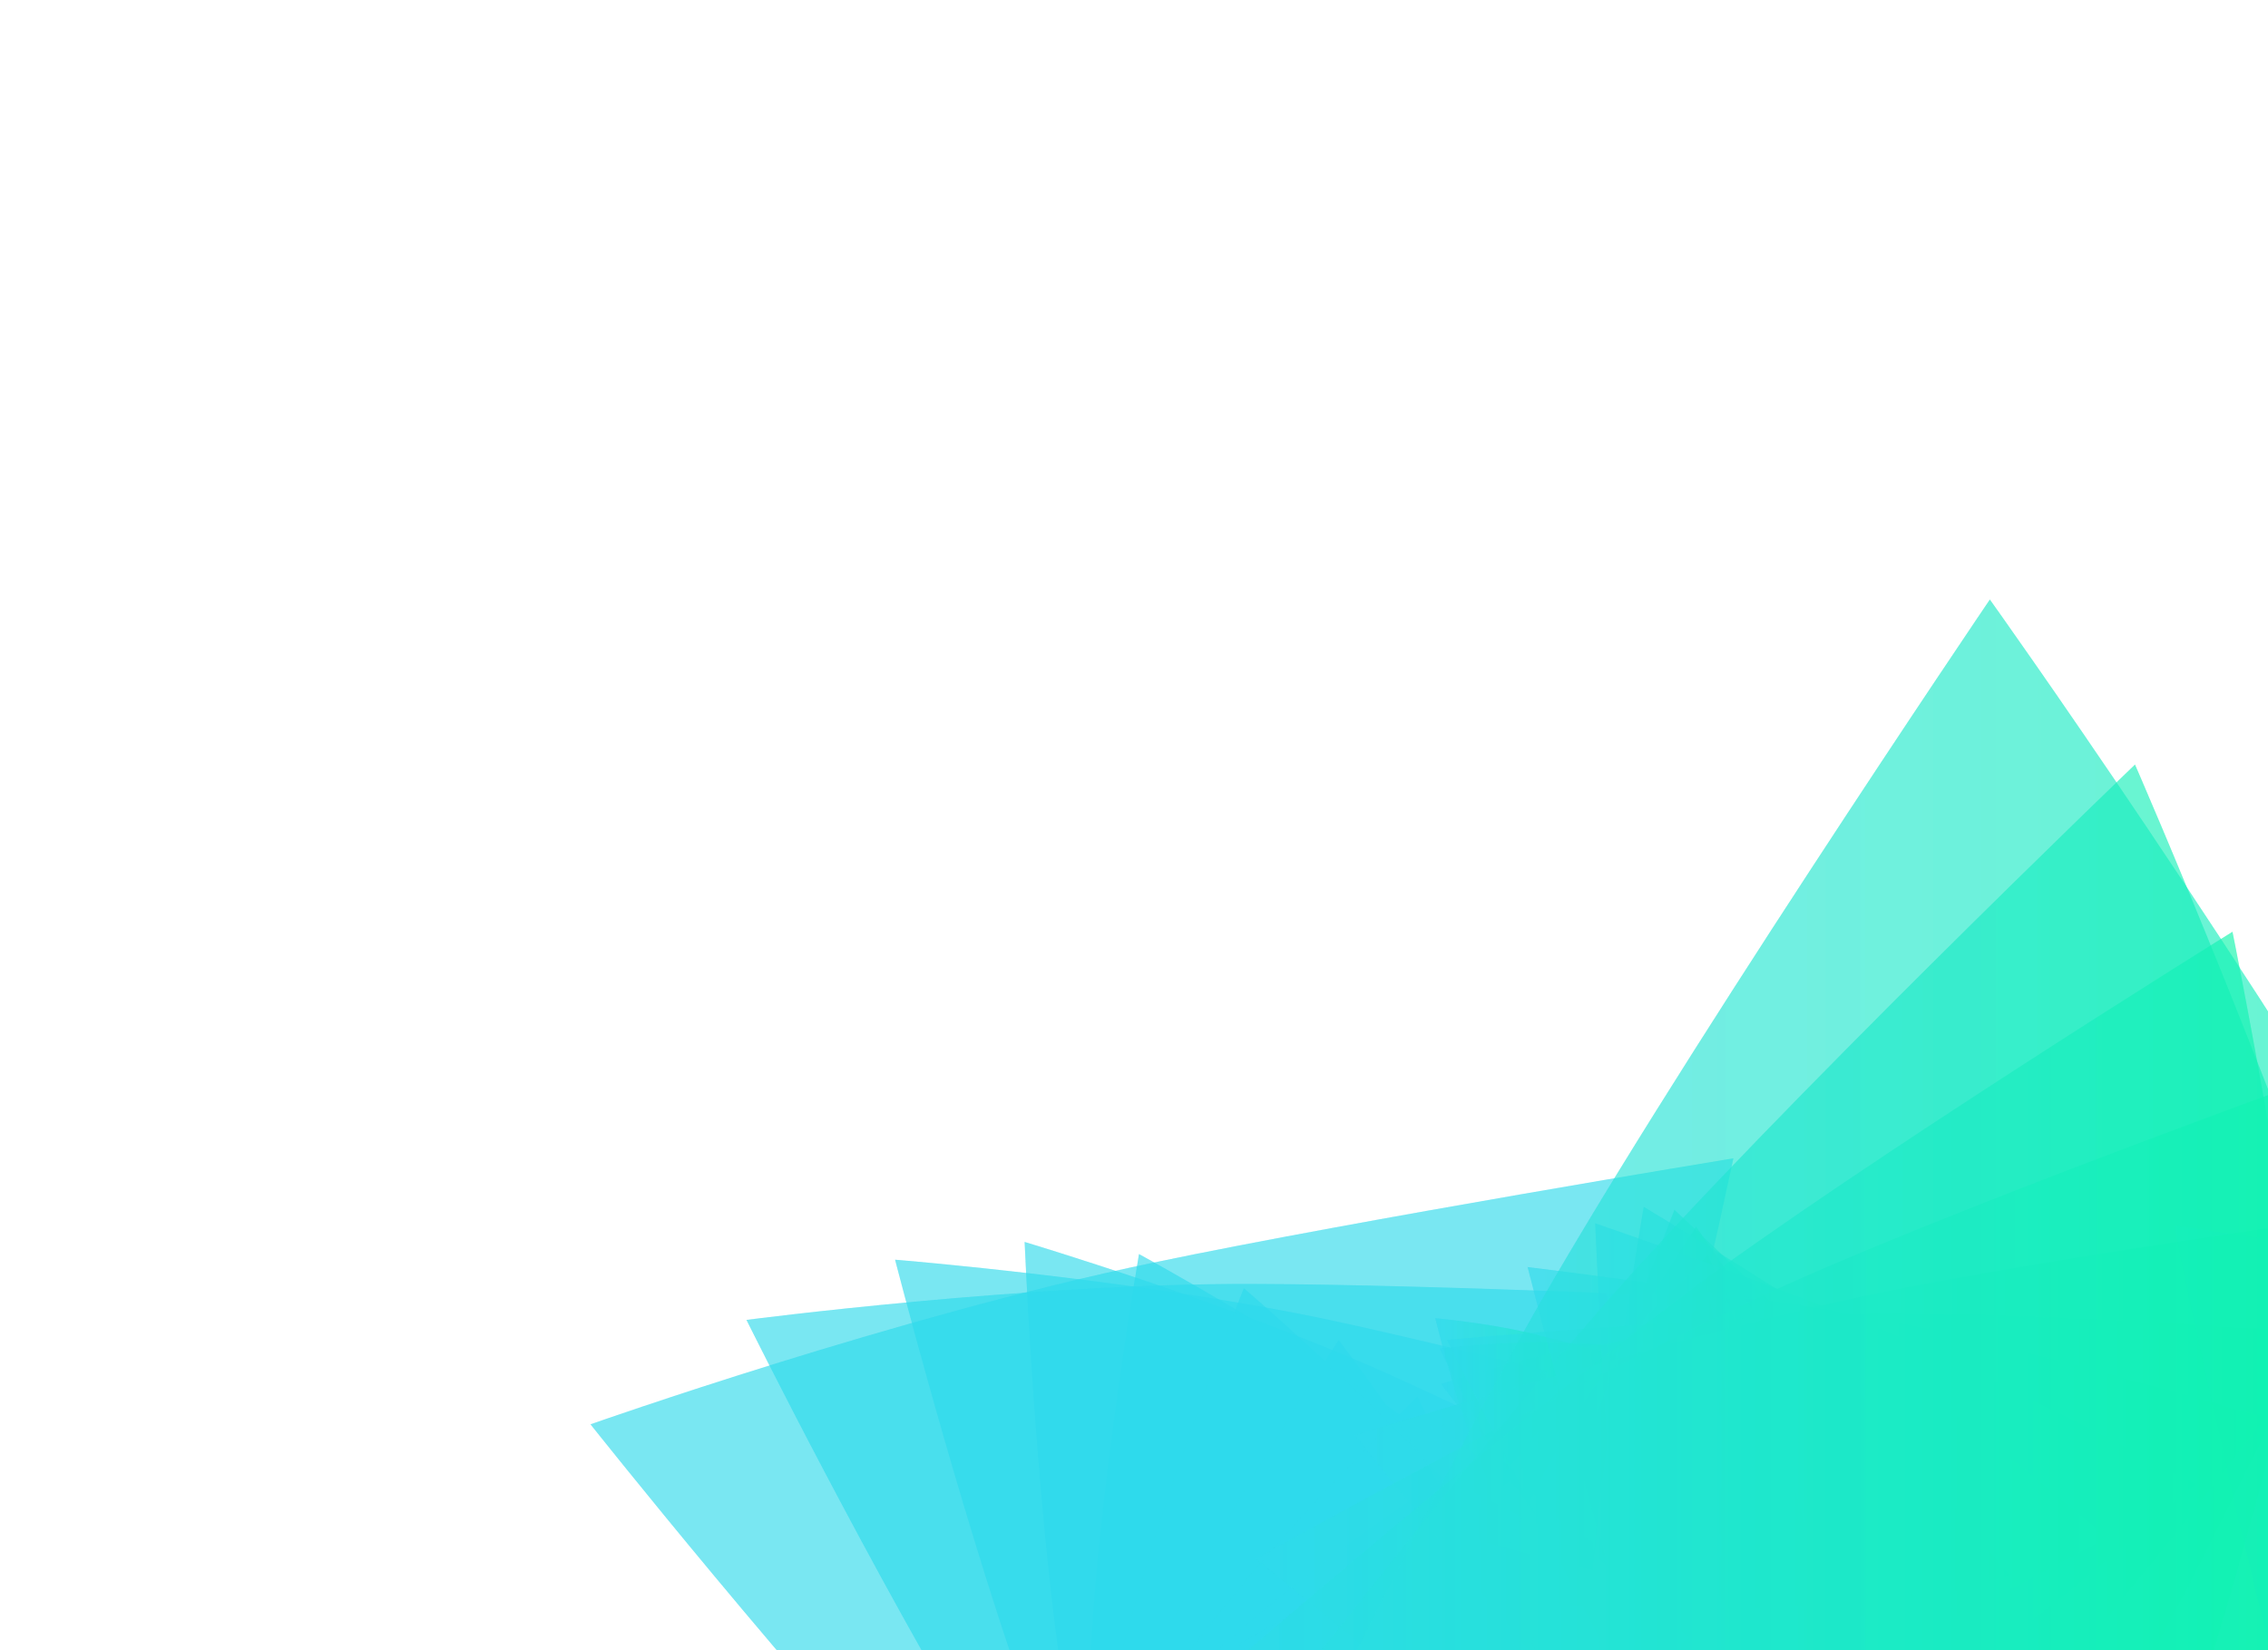 <?xml version="1.0" encoding="utf-8"?>
<!-- Generator: Adobe Illustrator 16.0.0, SVG Export Plug-In . SVG Version: 6.00 Build 0)  -->
<!DOCTYPE svg PUBLIC "-//W3C//DTD SVG 1.1//EN" "http://www.w3.org/Graphics/SVG/1.1/DTD/svg11.dtd">
<svg version="1.1" id="Capa_1" xmlns="http://www.w3.org/2000/svg" xmlns:xlink="http://www.w3.org/1999/xlink" x="0px" y="0px"
	 width="523.5px" height="381px" viewBox="0 0 523.5 381" enable-background="new 0 0 523.5 381" xml:space="preserve">
<g>
	<g>
		<path opacity="0.4" fill="#2FDAEB" d="M374.8,385.9c3.4,5.6,6.9,12.8,6.9,12.8s-8,1-14.4,1c-5.2,0-14.5-0.5-14.5-0.5
			s3.6-8.1,6.3-13.1c2.3-4.2,7.6-12.3,7.6-12.3S371.1,379.8,374.8,385.9z"/>
		<path opacity="0.4" fill="#2FDAEB" d="M369.1,381.5c5.1,5.5,10.9,12.7,10.9,12.7s-8.7,3.1-16,4.6c-5.9,1.2-16.5,3-16.5,3
			s2.1-10,4-16.2c1.6-5.3,5.6-15.6,5.6-15.6S363.5,375.6,369.1,381.5z"/>
		<path opacity="0.4" fill="#2FDAEB" d="M363.3,377.2c7.1,4.9,15.3,11.7,15.3,11.7s-9.1,5.6-16.8,9c-6.3,2.8-17.8,7.3-17.8,7.3
			s0-11.7,0.6-19.2c0.5-6.4,2.5-18.9,2.5-18.9S355.5,371.8,363.3,377.2z"/>
		<path opacity="0.4" fill="#2FDAEB" d="M357.1,372.9c9.1,3.8,20,9.5,20,9.5s-8.9,8.4-16.8,14.1C353.8,401.2,342,409,342,409
			s-2.8-13.2-3.9-21.8c-1-7.3-1.7-21.9-1.7-21.9S347.1,368.7,357.1,372.9z"/>
		<path opacity="0.4" fill="#2FDAEB" d="M350.1,368.9c11.2,2.1,24.7,5.9,24.7,5.9s-8,11.6-15.5,19.9c-6.1,6.8-17.6,18.4-17.6,18.4
			s-6.3-14.2-9.6-23.5c-2.8-8-7.1-24.2-7.1-24.2S337.8,366.6,350.1,368.9z"/>
		<path opacity="0.4" fill="#2FDAEB" d="M341.5,365.8c13.1-0.3,29.2,0.7,29.2,0.7s-6.2,15-12.7,26.1c-5.3,9.1-15.4,24.9-15.4,24.9
			s-10.5-14.5-16.5-24.2c-5.1-8.3-13.8-25.6-13.8-25.6S327.1,366.1,341.5,365.8z"/>
		<path opacity="0.4" fill="#2FDAEB" d="M331.7,363.6c14.6-3.4,33-6.2,33-6.2s-3.4,18.3-8.1,32.4c-3.8,11.5-11.4,31.7-11.4,31.7
			S330,407.7,321,398.2c-7.7-8.1-21.6-25.5-21.6-25.5S315.6,367.3,331.7,363.6z"/>
		<path opacity="0.4" fill="#2FDAEB" d="M320,361.5c15.6-7.4,35.7-14.8,35.7-14.8s0.5,21.4-1.3,38.4c-1.5,13.8-5.3,38.3-5.3,38.3
			s-20.4-11.8-32.9-20.3c-10.6-7.3-30.4-23.5-30.4-23.5S302.7,369.6,320,361.5z"/>
		<path opacity="0.4" fill="#2FDAEB" d="M306.4,360c15.8-12,36.6-25.2,36.6-25.2s5.7,24,7.7,43.5c1.6,15.9,3.3,44.4,3.3,44.4
			s-25.8-8.4-41.9-15c-13.7-5.6-39.8-19.1-39.8-19.1S289,373.3,306.4,360z"/>
		<path opacity="0.4" fill="#2FDAEB" d="M292.1,359.5c14.9-17.3,35.1-37.1,35.1-37.1s12.2,25.6,19.1,47.1
			c5.6,17.5,14.3,49.2,14.3,49.2s-31.1-3.3-50.7-6.9c-16.7-3.1-49.4-12-49.4-12S275.7,378.6,292.1,359.5z"/>
		<path opacity="0.4" fill="#2FDAEB" d="M278.3,359.6c12.7-23.1,30.7-50.2,30.7-50.2s19.8,25.9,32.7,48.4
			c10.5,18.4,27.8,51.9,27.8,51.9s-35.7,3.7-58.6,4.4c-19.5,0.5-58.4-1.7-58.4-1.7S264.3,384.9,278.3,359.6z"/>
		<path opacity="0.4" fill="#2FDAEB" d="M264.6,361.2c8.7-29,22.5-63.8,22.5-63.8s28.5,24.4,48.3,46.6
			c16.2,18.1,43.7,51.7,43.7,51.7s-39.3,12.7-64.9,18.9c-21.8,5.3-66.1,12.1-66.1,12.1S255,393,264.6,361.2z"/>
		<path opacity="0.4" fill="#2FDAEB" d="M252.8,366.6c2.9-34.7,10.1-77.1,10.1-77.1s37.9,20.6,65.5,40.9
			c22.6,16.5,61.5,47.7,61.5,47.7s-41.2,23.7-68.5,36.8c-23.3,11.2-71.5,29.4-71.5,29.4S249.6,404.7,252.8,366.6z"/>
		<path opacity="0.4" fill="#2FDAEB" d="M243.6,375.8c-5-39.7-7.1-89.1-7.1-89.1S284,300.9,320,317c29.4,13.2,80.6,39,80.6,39
			s-40.6,36.5-68.3,57.8c-23.5,18.1-73.4,50.1-73.4,50.1S249.1,419.5,243.6,375.8z"/>
		<path opacity="0.4" fill="#2FDAEB" d="M235.9,389.4c-15.1-43.4-29.3-98.6-29.3-98.6s56.8,4.6,101.1,14.1
			c36.2,7.8,100,24.6,100,24.6s-37,50.8-63,81.3c-22.1,26-70.6,73.9-70.6,73.9S252.5,437.2,235.9,389.4z"/>
		<path opacity="0.4" fill="#2FDAEB" d="M228.8,408.6c-27.4-45.3-56.5-103.9-56.5-103.9s65-8.5,117.1-8.3
			c42.6,0.1,118.3,3.7,118.3,3.7s-29.4,66-51.4,106.5c-18.7,34.6-61.7,100-61.7,100S258.9,458.4,228.8,408.6z"/>
		<path opacity="0.4" fill="#2FDAEB" d="M224.7,432.1c-41.7-44.4-88.4-103.3-88.4-103.3s71.1-25.1,129.8-37.3
			c47.9-10,134-24.1,134-24.1s-17.3,81.2-32.3,132.1c-12.8,43.3-45.5,127.3-45.5,127.3S270.5,480.8,224.7,432.1z"/>
	</g>
	<g>
		<linearGradient id="SVGID_1_" gradientUnits="userSpaceOnUse" x1="662.194" y1="442.88" x2="688.199" y2="442.88">
			<stop  offset="6.750610e-03" style="stop-color:#2FDAEB"/>
			<stop  offset="1" style="stop-color:#07FAA0"/>
		</linearGradient>
		<path opacity="0.4" fill="url(#SVGID_1_)" d="M687.8,442.8c0.5,6.5,0.3,14.5,0.3,14.5s-7.6-2.7-13.3-5.7
			c-4.6-2.4-12.7-7.1-12.7-7.1s6.9-5.6,11.6-8.8c4-2.7,12.4-7.5,12.4-7.5S687.3,435.7,687.8,442.8z"/>
		<linearGradient id="SVGID_2_" gradientUnits="userSpaceOnUse" x1="656.405" y1="436.565" x2="688.689" y2="436.565">
			<stop  offset="6.750610e-03" style="stop-color:#2FDAEB"/>
			<stop  offset="1" style="stop-color:#07FAA0"/>
		</linearGradient>
		<path opacity="0.4" fill="url(#SVGID_2_)" d="M684.8,436.4c2.1,7.2,3.9,16.3,3.9,16.3s-9.2-1.3-16.3-3.2c-5.8-1.6-16-4.9-16-4.9
			s6.5-7.9,11-12.6c3.8-4,12.1-11.4,12.1-11.4S682.6,428.4,684.8,436.4z"/>
		<linearGradient id="SVGID_3_" gradientUnits="userSpaceOnUse" x1="651.608" y1="430.448" x2="689.86" y2="430.448">
			<stop  offset="6.750610e-03" style="stop-color:#2FDAEB"/>
			<stop  offset="1" style="stop-color:#07FAA0"/>
		</linearGradient>
		<path opacity="0.4" fill="url(#SVGID_3_)" d="M681.6,429.8c4,7.6,8.2,17.4,8.2,17.4s-10.6,0.8-19.1,0.3
			c-6.9-0.4-19.2-1.7-19.2-1.7s5.4-10.4,9.3-16.8c3.3-5.4,10.9-15.7,10.9-15.7S677.2,421.5,681.6,429.8z"/>
		<linearGradient id="SVGID_4_" gradientUnits="userSpaceOnUse" x1="648.154" y1="427.625" x2="691.523" y2="427.625">
			<stop  offset="6.750610e-03" style="stop-color:#2FDAEB"/>
			<stop  offset="1" style="stop-color:#07FAA0"/>
		</linearGradient>
		<path opacity="0.4" fill="url(#SVGID_4_)" d="M678.1,423.2c6.4,7.6,13.4,17.6,13.4,17.6s-11.8,3.4-21.4,4.9
			c-7.9,1.2-22,2.7-22,2.7s3.6-13,6.4-21.1c2.5-6.9,8.5-20.2,8.5-20.2S671.1,414.9,678.1,423.2z"/>
		<linearGradient id="SVGID_5_" gradientUnits="userSpaceOnUse" x1="645.933" y1="426.772" x2="692.904" y2="426.772">
			<stop  offset="6.750610e-03" style="stop-color:#2FDAEB"/>
			<stop  offset="1" style="stop-color:#07FAA0"/>
		</linearGradient>
		<path opacity="0.4" fill="url(#SVGID_5_)" d="M673.6,416.4c9,7,19.3,16.6,19.3,16.6s-12.4,6.7-22.9,10.6
			c-8.6,3.2-24.1,8.3-24.1,8.3s0.9-15.5,2.2-25.3c1.1-8.4,4.8-24.8,4.8-24.8S663.8,408.7,673.6,416.4z"/>
		<linearGradient id="SVGID_6_" gradientUnits="userSpaceOnUse" x1="640.562" y1="427.184" x2="693.061" y2="427.184">
			<stop  offset="6.750610e-03" style="stop-color:#2FDAEB"/>
			<stop  offset="1" style="stop-color:#07FAA0"/>
		</linearGradient>
		<path opacity="0.4" fill="url(#SVGID_6_)" d="M667.4,409.7c11.8,5.7,25.6,14,25.6,14s-12.4,10.5-23.2,17.4
			c-8.9,5.7-25.1,15.1-25.1,15.1s-2.7-17.6-3.6-29c-0.7-9.7-0.6-29-0.6-29S654.5,403.4,667.4,409.7z"/>
		<linearGradient id="SVGID_7_" gradientUnits="userSpaceOnUse" x1="626.774" y1="428.759" x2="691.93" y2="428.759">
			<stop  offset="6.750610e-03" style="stop-color:#2FDAEB"/>
			<stop  offset="1" style="stop-color:#07FAA0"/>
		</linearGradient>
		<path opacity="0.4" fill="url(#SVGID_7_)" d="M659.7,403.2c14.6,3.6,32.2,9.6,32.2,9.6s-11.4,14.7-22,25.1
			c-8.6,8.5-24.6,22.9-24.6,22.9s-7.3-19.2-11-31.8c-3.2-10.7-7.6-32.5-7.6-32.5S643.7,399.2,659.7,403.2z"/>
		<linearGradient id="SVGID_8_" gradientUnits="userSpaceOnUse" x1="611.624" y1="430.076" x2="688.803" y2="430.076">
			<stop  offset="6.750610e-03" style="stop-color:#2FDAEB"/>
			<stop  offset="1" style="stop-color:#07FAA0"/>
		</linearGradient>
		<path opacity="0.4" fill="url(#SVGID_8_)" d="M650.3,396c17.3,0.6,38.5,3.1,38.5,3.1s-9.3,19.3-18.7,33.5
			c-7.7,11.6-22.2,31.7-22.2,31.7s-12.8-19.9-19.9-33.1c-6.1-11.3-16.3-34.8-16.3-34.8S631.3,395.3,650.3,396z"/>
		<linearGradient id="SVGID_9_" gradientUnits="userSpaceOnUse" x1="595.503" y1="424.435" x2="682.964" y2="424.435">
			<stop  offset="6.750610e-03" style="stop-color:#2FDAEB"/>
			<stop  offset="1" style="stop-color:#07FAA0"/>
		</linearGradient>
		<path opacity="0.4" fill="url(#SVGID_9_)" d="M638.9,388.5c19.6-3.5,44.1-5.7,44.1-5.7s-5.9,23.9-13,42.2c-6,15.2-6,15.2-17.4,41
			c0,0-19.1-19.3-30.4-32.5c-9.6-11.2-26.7-35.2-26.7-35.2S617.3,392.3,638.9,388.5z"/>
		<linearGradient id="SVGID_10_" gradientUnits="userSpaceOnUse" x1="579.964" y1="415.024" x2="674.657" y2="415.024">
			<stop  offset="6.750610e-03" style="stop-color:#2FDAEB"/>
			<stop  offset="1" style="stop-color:#07FAA0"/>
		</linearGradient>
		<path opacity="0.4" fill="url(#SVGID_10_)" d="M626.4,381.6c21.2-8.6,48.2-16.9,48.2-16.9s-0.9,28.3-4.6,50.6
			c-3,18.2-9.8,50.2-9.8,50.2s-26.1-17.1-41.9-29.3c-13.5-10.4-38.4-33.3-38.4-33.3S603.1,391,626.4,381.6z"/>
		<linearGradient id="SVGID_11_" gradientUnits="userSpaceOnUse" x1="566.913" y1="403.078" x2="672.244" y2="403.078">
			<stop  offset="6.750610e-03" style="stop-color:#2FDAEB"/>
			<stop  offset="1" style="stop-color:#07FAA0"/>
		</linearGradient>
		<path opacity="0.4" fill="url(#SVGID_11_)" d="M614.1,375.3c21.8-14.7,50.2-30.6,50.2-30.6s5.8,32.1,6.9,58c1,21.2,1,58.9,1,58.9
			s-33.5-13-54.2-22.9c-17.6-8.4-51.2-28.2-51.2-28.2S590.1,391.4,614.1,375.3z"/>
		<linearGradient id="SVGID_12_" gradientUnits="userSpaceOnUse" x1="556.484" y1="388.782" x2="687.198" y2="388.782">
			<stop  offset="6.750610e-03" style="stop-color:#2FDAEB"/>
			<stop  offset="1" style="stop-color:#07FAA0"/>
		</linearGradient>
		<path opacity="0.4" fill="url(#SVGID_12_)" d="M601.2,370.4c21-21.8,49.2-46.4,49.2-46.4s14.2,34.7,21.7,63.5
			c6.1,23.6,15.2,66,15.2,66s-40.8-6.6-66.4-12.9c-21.8-5.3-64.3-19.5-64.3-19.5S578,394.4,601.2,370.4z"/>
		<linearGradient id="SVGID_13_" gradientUnits="userSpaceOnUse" x1="550.077" y1="375.144" x2="704.852" y2="375.144">
			<stop  offset="6.750610e-03" style="stop-color:#2FDAEB"/>
			<stop  offset="1" style="stop-color:#07FAA0"/>
		</linearGradient>
		<path opacity="0.4" fill="url(#SVGID_13_)" d="M588.2,369.9c18.4-29.5,44.2-64,44.2-64s24.2,35.7,39.6,66.3
			c12.5,25,32.9,70.6,32.9,70.6s-47.4,2.3-77.8,1.4c-25.8-0.7-77-6.6-77-6.6S567.9,402.3,588.2,369.9z"/>
		<linearGradient id="SVGID_14_" gradientUnits="userSpaceOnUse" x1="549.138" y1="375.29" x2="724.47" y2="375.29">
			<stop  offset="6.750610e-03" style="stop-color:#2FDAEB"/>
			<stop  offset="1" style="stop-color:#07FAA0"/>
		</linearGradient>
		<path opacity="0.4" fill="url(#SVGID_14_)" d="M575.8,373.9c13.7-37.6,34.4-82.5,34.4-82.5s35.8,34.3,60.4,65.1
			c20.1,25.2,53.9,71.5,53.9,71.5s-52.8,13.9-87.1,20.2c-29.2,5.4-88.2,11-88.2,11S560.8,415.2,575.8,373.9z"/>
		<linearGradient id="SVGID_15_" gradientUnits="userSpaceOnUse" x1="553.148" y1="383.035" x2="742.907" y2="383.035">
			<stop  offset="6.750610e-03" style="stop-color:#2FDAEB"/>
			<stop  offset="1" style="stop-color:#07FAA0"/>
		</linearGradient>
		<path opacity="0.4" fill="url(#SVGID_15_)" d="M562.8,382.4c6.4-45.6,19-101,19-101s48.5,30,83.5,58.8
			c28.6,23.5,77.7,67.6,77.7,67.6s-56.1,28.3-93.2,43.5c-31.6,13-96.6,33.5-96.6,33.5S555.7,432.5,562.8,382.4z"/>
		<linearGradient id="SVGID_16_" gradientUnits="userSpaceOnUse" x1="544.729" y1="395.884" x2="756.321" y2="395.884">
			<stop  offset="6.750610e-03" style="stop-color:#2FDAEB"/>
			<stop  offset="1" style="stop-color:#07FAA0"/>
		</linearGradient>
		<path opacity="0.4" fill="url(#SVGID_16_)" d="M547.6,396.3c-3.7-52.8-2.8-118.2-2.8-118.2s61.7,22.2,108,46.2
			c37.8,19.6,103.5,57.4,103.5,57.4s-56.3,45.2-94.4,71.3c-32.4,22.2-100.6,60.8-100.6,60.8S551.7,454.3,547.6,396.3z"/>
		<linearGradient id="SVGID_17_" gradientUnits="userSpaceOnUse" x1="501.898" y1="413.515" x2="764.578" y2="413.515">
			<stop  offset="6.750610e-03" style="stop-color:#2FDAEB"/>
			<stop  offset="1" style="stop-color:#07FAA0"/>
		</linearGradient>
		<path opacity="0.4" fill="url(#SVGID_17_)" d="M533.3,415.2c-16.8-58.5-31.4-132.3-31.4-132.3s74.7,10.2,132.5,26.1
			c47.2,13,130.2,39.9,130.2,39.9s-52.6,64.3-89.2,102.7c-31.2,32.7-98.7,92.4-98.7,92.4S551.7,479.6,533.3,415.2z"/>
	</g>
	<g>
		<linearGradient id="SVGID_18_" gradientUnits="userSpaceOnUse" x1="331.244" y1="324.643" x2="373.288" y2="324.643">
			<stop  offset="6.750610e-03" style="stop-color:#2FDAEB"/>
			<stop  offset="1" style="stop-color:#07FAA0"/>
		</linearGradient>
		<path opacity="0.4" fill="url(#SVGID_18_)" d="M337.1,325c-3-9.2-5.8-20.7-5.8-20.7s11.9,1.1,21.2,3.3c7.6,1.8,20.9,5.5,20.9,5.5
			s-7.9,10.5-13.4,16.9c-4.7,5.4-15,15.3-15,15.3S340.4,335,337.1,325z"/>
		<linearGradient id="SVGID_19_" gradientUnits="userSpaceOnUse" x1="332.276" y1="331.88" x2="381.652" y2="331.88">
			<stop  offset="6.750610e-03" style="stop-color:#2FDAEB"/>
			<stop  offset="1" style="stop-color:#07FAA0"/>
		</linearGradient>
		<path opacity="0.4" fill="url(#SVGID_19_)" d="M343.8,333.2c-5.6-9.6-11.5-21.9-11.5-21.9s13.7-1.6,24.6-1.4
			c8.9,0.2,24.8,1.1,24.8,1.1s-6.4,13.7-11.1,22.2c-4,7.2-13.2,20.8-13.2,20.8S350,343.7,343.8,333.2z"/>
		<linearGradient id="SVGID_20_" gradientUnits="userSpaceOnUse" x1="332.596" y1="334.457" x2="388.079" y2="334.457">
			<stop  offset="6.750610e-03" style="stop-color:#2FDAEB"/>
			<stop  offset="1" style="stop-color:#07FAA0"/>
		</linearGradient>
		<path opacity="0.4" fill="url(#SVGID_20_)" d="M350.8,341.4c-8.6-9.4-18.2-21.9-18.2-21.9s15-5,27.3-7.4c10.1-2,28.2-4.6,28.2-4.6
			s-3.9,17-7.2,27.6c-2.8,9-9.9,26.5-9.9,26.5S360.3,351.8,350.8,341.4z"/>
		<linearGradient id="SVGID_21_" gradientUnits="userSpaceOnUse" x1="332.578" y1="334.94" x2="392.1" y2="334.94">
			<stop  offset="6.750610e-03" style="stop-color:#2FDAEB"/>
			<stop  offset="1" style="stop-color:#07FAA0"/>
		</linearGradient>
		<path opacity="0.4" fill="url(#SVGID_21_)" d="M358.3,349.6c-11.9-8.5-25.7-20.3-25.7-20.3s15.6-9.2,28.9-14.9
			c10.9-4.6,30.6-12,30.6-12s-0.3,20-1.5,32.8c-1,10.8-4.8,32.2-4.8,32.2S371.4,359,358.3,349.6z"/>
		<linearGradient id="SVGID_22_" gradientUnits="userSpaceOnUse" x1="333.46" y1="333.868" x2="402.477" y2="333.868">
			<stop  offset="6.750610e-03" style="stop-color:#2FDAEB"/>
			<stop  offset="1" style="stop-color:#07FAA0"/>
		</linearGradient>
		<path opacity="0.4" fill="url(#SVGID_22_)" d="M367.3,357.7c-15.5-6.8-33.8-16.7-33.8-16.7s15.4-14.1,29-23.7
			c11.1-7.8,31.5-20.8,31.5-20.8s4.4,22.6,6.2,37.2c1.5,12.4,2.3,37.4,2.3,37.4S384.3,365.1,367.3,357.7z"/>
		<linearGradient id="SVGID_23_" gradientUnits="userSpaceOnUse" x1="336.634" y1="330.786" x2="421.481" y2="330.786">
			<stop  offset="6.750610e-03" style="stop-color:#2FDAEB"/>
			<stop  offset="1" style="stop-color:#07FAA0"/>
		</linearGradient>
		<path opacity="0.4" fill="url(#SVGID_23_)" d="M378.7,365c-19-3.9-42-10.7-42-10.7s13.9-19.6,27-33.6
			c10.7-11.4,30.5-30.9,30.5-30.9s10.4,24.4,15.9,40.4c4.6,13.6,11.5,41.5,11.5,41.5S399.6,369.3,378.7,365z"/>
		<linearGradient id="SVGID_24_" gradientUnits="userSpaceOnUse" x1="342.278" y1="327.409" x2="441.892" y2="327.409">
			<stop  offset="6.750610e-03" style="stop-color:#2FDAEB"/>
			<stop  offset="1" style="stop-color:#07FAA0"/>
		</linearGradient>
		<path opacity="0.4" fill="url(#SVGID_24_)" d="M392.1,371.5c-22.3,0.2-49.8-2-49.8-2s11-25.4,22.3-44.2
			c9.3-15.4,26.9-42.1,26.9-42.1s17.5,24.9,27.5,41.6c8.5,14.2,22.9,44,22.9,44S416.6,371.4,392.1,371.5z"/>
		<linearGradient id="SVGID_25_" gradientUnits="userSpaceOnUse" x1="351.824" y1="333.696" x2="463.715" y2="333.696">
			<stop  offset="6.750610e-03" style="stop-color:#2FDAEB"/>
			<stop  offset="1" style="stop-color:#07FAA0"/>
		</linearGradient>
		<path opacity="0.4" fill="url(#SVGID_25_)" d="M408.3,378.4c-25.1,5.5-56.5,9.7-56.5,9.7s6.3-31.2,14.5-55.1
			c6.7-19.5,20.2-53.7,20.2-53.7s25.7,23.8,40.9,40.3c12.9,14,36.3,44,36.3,44S435.9,372.3,408.3,378.4z"/>
		<linearGradient id="SVGID_26_" gradientUnits="userSpaceOnUse" x1="366.204" y1="343.987" x2="486.202" y2="343.987">
			<stop  offset="6.750610e-03" style="stop-color:#2FDAEB"/>
			<stop  offset="1" style="stop-color:#07FAA0"/>
		</linearGradient>
		<path opacity="0.4" fill="url(#SVGID_26_)" d="M427.5,384.9c-26.9,12.2-61.2,24.4-61.2,24.4s-0.4-36.6,3.2-65.4
			c2.9-23.6,9.9-65.3,9.9-65.3s34.6,20.7,55.6,35.5c17.9,12.6,51.3,40.8,51.3,40.8S457,371.5,427.5,384.9z"/>
		<linearGradient id="SVGID_27_" gradientUnits="userSpaceOnUse" x1="368.336" y1="357.411" x2="506.841" y2="357.411">
			<stop  offset="6.750610e-03" style="stop-color:#2FDAEB"/>
			<stop  offset="1" style="stop-color:#07FAA0"/>
		</linearGradient>
		<path opacity="0.4" fill="url(#SVGID_27_)" d="M447.9,390.4c-27.3,20.1-63.1,42.1-63.1,42.1s-9.2-41-12.1-74.3
			c-2.4-27.2-4.5-75.8-4.5-75.8s43.8,15,71,26.6c23.2,9.9,67.5,33.6,67.5,33.6S478,368.2,447.9,390.4z"/>
		<linearGradient id="SVGID_28_" gradientUnits="userSpaceOnUse" x1="352.632" y1="374.864" x2="522.839" y2="374.864">
			<stop  offset="6.750610e-03" style="stop-color:#2FDAEB"/>
			<stop  offset="1" style="stop-color:#07FAA0"/>
		</linearGradient>
		<path opacity="0.4" fill="url(#SVGID_28_)" d="M468,394.9c-25.9,29.2-60.9,62.5-60.9,62.5s-20.1-44-31.4-80.7
			c-9.2-30-23.1-84.2-23.1-84.2s52.9,6.4,86.3,13c28.4,5.6,83.9,21.7,83.9,21.7S496.5,362.8,468,394.9z"/>
		<linearGradient id="SVGID_29_" gradientUnits="userSpaceOnUse" x1="334.075" y1="392.563" x2="533.825" y2="392.563">
			<stop  offset="6.750610e-03" style="stop-color:#2FDAEB"/>
			<stop  offset="1" style="stop-color:#07FAA0"/>
		</linearGradient>
		<path opacity="0.4" fill="url(#SVGID_29_)" d="M488.3,397c-22.2,39-53.5,84.8-53.5,84.8s-33.1-44.7-54.6-83.3
			c-17.5-31.6-46.2-89.2-46.2-89.2s61-5.5,100.1-6c33.3-0.5,99.6,4.3,99.6,4.3S512.7,354.1,488.3,397z"/>
		<linearGradient id="SVGID_30_" gradientUnits="userSpaceOnUse" x1="312.68" y1="391.46" x2="536.971" y2="391.46">
			<stop  offset="6.750610e-03" style="stop-color:#2FDAEB"/>
			<stop  offset="1" style="stop-color:#07FAA0"/>
		</linearGradient>
		<path opacity="0.4" fill="url(#SVGID_30_)" d="M507.2,393.1c-15.6,49.2-39.9,108.2-39.9,108.2s-48-42.3-81.3-80.7
			c-27.2-31.4-73.3-89.3-73.3-89.3s67.3-20.7,111.2-30.7c37.4-8.5,113.1-19,113.1-19S524.4,339,507.2,393.1z"/>
		<linearGradient id="SVGID_31_" gradientUnits="userSpaceOnUse" x1="289.935" y1="382.136" x2="530.358" y2="382.136">
			<stop  offset="6.750610e-03" style="stop-color:#2FDAEB"/>
			<stop  offset="1" style="stop-color:#07FAA0"/>
		</linearGradient>
		<path opacity="0.4" fill="url(#SVGID_31_)" d="M523.5,382.7c-5.8,59.1-19.1,131.3-19.1,131.3c-63.5-35.8-63.5-35.7-110.7-71.3
			c-38.1-28.8-103.8-82.9-103.8-82.9s70.8-39.4,117.8-61.1c40-18.5,122.7-48.4,122.7-48.4S529.9,317.8,523.5,382.7z"/>
		<linearGradient id="SVGID_32_" gradientUnits="userSpaceOnUse" x1="270.924" y1="366.497" x2="549.079" y2="366.497">
			<stop  offset="6.750610e-03" style="stop-color:#2FDAEB"/>
			<stop  offset="1" style="stop-color:#07FAA0"/>
		</linearGradient>
		<path opacity="0.4" fill="url(#SVGID_32_)" d="M539.1,365.7c7.6,67.8,10,152.2,10,152.2s-80.7-25.3-141.6-53.7
			c-49.8-23.2-136.5-68.5-136.5-68.5s70.2-61.3,117.9-96.9c40.6-30.4,126.4-83.7,126.4-83.7S530.8,291.1,539.1,365.7z"/>
		<linearGradient id="SVGID_33_" gradientUnits="userSpaceOnUse" x1="261.245" y1="342.728" x2="603.347" y2="342.728">
			<stop  offset="6.750610e-03" style="stop-color:#2FDAEB"/>
			<stop  offset="1" style="stop-color:#07FAA0"/>
		</linearGradient>
		<path opacity="0.4" fill="url(#SVGID_33_)" d="M555.8,340.2c24.8,74.5,47.6,168.8,47.6,168.8s-96.8-9.2-172.2-26.6
			c-61.6-14.2-170-44.4-170-44.4s64.3-85.7,109.4-137.2C409,257,492.8,176.5,492.8,176.5S528.5,258.2,555.8,340.2z"/>
		<linearGradient id="SVGID_34_" gradientUnits="userSpaceOnUse" x1="261.449" y1="318.031" x2="663.227" y2="318.031">
			<stop  offset="6.750610e-03" style="stop-color:#2FDAEB"/>
			<stop  offset="1" style="stop-color:#07FAA0"/>
		</linearGradient>
		<path opacity="0.4" fill="url(#SVGID_34_)" d="M569.3,307.6c45.7,77.9,93.9,178.5,93.9,178.5s-111.1,12.8-200,11.3
			c-72.6-1.3-201.8-9.3-201.8-9.3s51.8-111.8,90.2-180.5c32.7-58.5,107.7-169.2,107.7-169.2S519.1,222,569.3,307.6z"/>
	</g>
</g>
<g>
	<g>
		<path opacity="0.4" fill="#2FDAEB" d="M374.8,385.9c3.4,5.6,6.9,12.8,6.9,12.8s-8,1-14.4,1c-5.2,0-14.5-0.5-14.5-0.5
			s3.6-8.1,6.3-13.1c2.3-4.2,7.6-12.3,7.6-12.3S371.1,379.8,374.8,385.9z"/>
		<path opacity="0.4" fill="#2FDAEB" d="M369.1,381.5c5.1,5.5,10.9,12.7,10.9,12.7s-8.7,3.1-16,4.6c-5.9,1.2-16.5,3-16.5,3
			s2.1-10,4-16.2c1.6-5.3,5.6-15.6,5.6-15.6S363.5,375.6,369.1,381.5z"/>
		<path opacity="0.4" fill="#2FDAEB" d="M363.3,377.2c7.1,4.9,15.3,11.7,15.3,11.7s-9.1,5.6-16.8,9c-6.3,2.8-17.8,7.3-17.8,7.3
			s0-11.7,0.6-19.2c0.5-6.4,2.5-18.9,2.5-18.9S355.5,371.8,363.3,377.2z"/>
		<path opacity="0.4" fill="#2FDAEB" d="M357.1,372.9c9.1,3.8,20,9.5,20,9.5s-8.9,8.4-16.8,14.1C353.8,401.2,342,409,342,409
			s-2.8-13.2-3.9-21.8c-1-7.3-1.7-21.9-1.7-21.9S347.1,368.7,357.1,372.9z"/>
		<path opacity="0.4" fill="#2FDAEB" d="M350.1,368.9c11.2,2.1,24.7,5.9,24.7,5.9s-8,11.6-15.5,19.9c-6.1,6.8-17.6,18.4-17.6,18.4
			s-6.3-14.2-9.6-23.5c-2.8-8-7.1-24.2-7.1-24.2S337.8,366.6,350.1,368.9z"/>
		<path opacity="0.4" fill="#2FDAEB" d="M341.5,365.8c13.1-0.3,29.2,0.7,29.2,0.7s-6.2,15-12.7,26.1c-5.3,9.1-15.4,24.9-15.4,24.9
			s-10.5-14.5-16.5-24.2c-5.1-8.3-13.8-25.6-13.8-25.6S327.1,366.1,341.5,365.8z"/>
		<path opacity="0.4" fill="#2FDAEB" d="M331.7,363.6c14.6-3.4,33-6.2,33-6.2s-3.4,18.3-8.1,32.4c-3.8,11.5-11.4,31.7-11.4,31.7
			S330,407.7,321,398.2c-7.7-8.1-21.6-25.5-21.6-25.5S315.6,367.3,331.7,363.6z"/>
		<path opacity="0.4" fill="#2FDAEB" d="M320,361.5c15.6-7.4,35.7-14.8,35.7-14.8s0.5,21.4-1.3,38.4c-1.5,13.8-5.3,38.3-5.3,38.3
			s-20.4-11.8-32.9-20.3c-10.6-7.3-30.4-23.5-30.4-23.5S302.7,369.6,320,361.5z"/>
		<path opacity="0.4" fill="#2FDAEB" d="M306.4,360c15.8-12,36.6-25.2,36.6-25.2s5.7,24,7.7,43.5c1.6,15.9,3.3,44.4,3.3,44.4
			s-25.8-8.4-41.9-15c-13.7-5.6-39.8-19.1-39.8-19.1S289,373.3,306.4,360z"/>
		<path opacity="0.4" fill="#2FDAEB" d="M292.1,359.5c14.9-17.3,35.1-37.1,35.1-37.1s12.2,25.6,19.1,47.1
			c5.6,17.5,14.3,49.2,14.3,49.2s-31.1-3.3-50.7-6.9c-16.7-3.1-49.4-12-49.4-12S275.7,378.6,292.1,359.5z"/>
		<path opacity="0.4" fill="#2FDAEB" d="M278.3,359.6c12.7-23.1,30.7-50.2,30.7-50.2s19.8,25.9,32.7,48.4
			c10.5,18.4,27.8,51.9,27.8,51.9s-35.7,3.7-58.6,4.4c-19.5,0.5-58.4-1.7-58.4-1.7S264.3,384.9,278.3,359.6z"/>
		<path opacity="0.4" fill="#2FDAEB" d="M264.6,361.2c8.7-29,22.5-63.8,22.5-63.8s28.5,24.4,48.3,46.6
			c16.2,18.1,43.7,51.7,43.7,51.7s-39.3,12.7-64.9,18.9c-21.8,5.3-66.1,12.1-66.1,12.1S255,393,264.6,361.2z"/>
		<path opacity="0.4" fill="#2FDAEB" d="M252.8,366.6c2.9-34.7,10.1-77.1,10.1-77.1s37.9,20.6,65.5,40.9
			c22.6,16.5,61.5,47.7,61.5,47.7s-41.2,23.7-68.5,36.8c-23.3,11.2-71.5,29.4-71.5,29.4S249.6,404.7,252.8,366.6z"/>
		<path opacity="0.4" fill="#2FDAEB" d="M243.6,375.8c-5-39.7-7.1-89.1-7.1-89.1S284,300.9,320,317c29.4,13.2,80.6,39,80.6,39
			s-40.6,36.5-68.3,57.8c-23.5,18.1-73.4,50.1-73.4,50.1S249.1,419.5,243.6,375.8z"/>
		<path opacity="0.4" fill="#2FDAEB" d="M235.9,389.4c-15.1-43.4-29.3-98.6-29.3-98.6s56.8,4.6,101.1,14.1
			c36.2,7.8,100,24.6,100,24.6s-37,50.8-63,81.3c-22.1,26-70.6,73.9-70.6,73.9S252.5,437.2,235.9,389.4z"/>
		<path opacity="0.4" fill="#2FDAEB" d="M228.8,408.6c-27.4-45.3-56.5-103.9-56.5-103.9s65-8.5,117.1-8.3
			c42.6,0.1,118.3,3.7,118.3,3.7s-29.4,66-51.4,106.5c-18.7,34.6-61.7,100-61.7,100S258.9,458.4,228.8,408.6z"/>
		<path opacity="0.4" fill="#2FDAEB" d="M224.7,432.1c-41.7-44.4-88.4-103.3-88.4-103.3s71.1-25.1,129.8-37.3
			c47.9-10,134-24.1,134-24.1s-17.3,81.2-32.3,132.1c-12.8,43.3-45.5,127.3-45.5,127.3S270.5,480.8,224.7,432.1z"/>
	</g>
	<g>
		<linearGradient id="SVGID_35_" gradientUnits="userSpaceOnUse" x1="662.194" y1="442.88" x2="688.199" y2="442.88">
			<stop  offset="6.750610e-03" style="stop-color:#2FDAEB"/>
			<stop  offset="1" style="stop-color:#07FAA0"/>
		</linearGradient>
		<path opacity="0.4" fill="url(#SVGID_35_)" d="M687.8,442.8c0.5,6.5,0.3,14.5,0.3,14.5s-7.6-2.7-13.3-5.7
			c-4.6-2.4-12.7-7.1-12.7-7.1s6.9-5.6,11.6-8.8c4-2.7,12.4-7.5,12.4-7.5S687.3,435.7,687.8,442.8z"/>
		<linearGradient id="SVGID_36_" gradientUnits="userSpaceOnUse" x1="656.405" y1="436.565" x2="688.689" y2="436.565">
			<stop  offset="6.750610e-03" style="stop-color:#2FDAEB"/>
			<stop  offset="1" style="stop-color:#07FAA0"/>
		</linearGradient>
		<path opacity="0.4" fill="url(#SVGID_36_)" d="M684.8,436.4c2.1,7.2,3.9,16.3,3.9,16.3s-9.2-1.3-16.3-3.2c-5.8-1.6-16-4.9-16-4.9
			s6.5-7.9,11-12.6c3.8-4,12.1-11.4,12.1-11.4S682.6,428.4,684.8,436.4z"/>
		<linearGradient id="SVGID_37_" gradientUnits="userSpaceOnUse" x1="651.608" y1="430.448" x2="689.86" y2="430.448">
			<stop  offset="6.750610e-03" style="stop-color:#2FDAEB"/>
			<stop  offset="1" style="stop-color:#07FAA0"/>
		</linearGradient>
		<path opacity="0.4" fill="url(#SVGID_37_)" d="M681.6,429.8c4,7.6,8.2,17.4,8.2,17.4s-10.6,0.8-19.1,0.3
			c-6.9-0.4-19.2-1.7-19.2-1.7s5.4-10.4,9.3-16.8c3.3-5.4,10.9-15.7,10.9-15.7S677.2,421.5,681.6,429.8z"/>
		<linearGradient id="SVGID_38_" gradientUnits="userSpaceOnUse" x1="648.154" y1="427.625" x2="691.523" y2="427.625">
			<stop  offset="6.750610e-03" style="stop-color:#2FDAEB"/>
			<stop  offset="1" style="stop-color:#07FAA0"/>
		</linearGradient>
		<path opacity="0.4" fill="url(#SVGID_38_)" d="M678.1,423.2c6.4,7.6,13.4,17.6,13.4,17.6s-11.8,3.4-21.4,4.9
			c-7.9,1.2-22,2.7-22,2.7s3.6-13,6.4-21.1c2.5-6.9,8.5-20.2,8.5-20.2S671.1,414.9,678.1,423.2z"/>
		<linearGradient id="SVGID_39_" gradientUnits="userSpaceOnUse" x1="645.933" y1="426.772" x2="692.904" y2="426.772">
			<stop  offset="6.750610e-03" style="stop-color:#2FDAEB"/>
			<stop  offset="1" style="stop-color:#07FAA0"/>
		</linearGradient>
		<path opacity="0.4" fill="url(#SVGID_39_)" d="M673.6,416.4c9,7,19.3,16.6,19.3,16.6s-12.4,6.7-22.9,10.6
			c-8.6,3.2-24.1,8.3-24.1,8.3s0.9-15.5,2.2-25.3c1.1-8.4,4.8-24.8,4.8-24.8S663.8,408.7,673.6,416.4z"/>
		<linearGradient id="SVGID_40_" gradientUnits="userSpaceOnUse" x1="640.562" y1="427.184" x2="693.061" y2="427.184">
			<stop  offset="6.750610e-03" style="stop-color:#2FDAEB"/>
			<stop  offset="1" style="stop-color:#07FAA0"/>
		</linearGradient>
		<path opacity="0.4" fill="url(#SVGID_40_)" d="M667.4,409.7c11.8,5.7,25.6,14,25.6,14s-12.4,10.5-23.2,17.4
			c-8.9,5.7-25.1,15.1-25.1,15.1s-2.7-17.6-3.6-29c-0.7-9.7-0.6-29-0.6-29S654.5,403.4,667.4,409.7z"/>
		<linearGradient id="SVGID_41_" gradientUnits="userSpaceOnUse" x1="626.774" y1="428.759" x2="691.93" y2="428.759">
			<stop  offset="6.750610e-03" style="stop-color:#2FDAEB"/>
			<stop  offset="1" style="stop-color:#07FAA0"/>
		</linearGradient>
		<path opacity="0.4" fill="url(#SVGID_41_)" d="M659.7,403.2c14.6,3.6,32.2,9.6,32.2,9.6s-11.4,14.7-22,25.1
			c-8.6,8.5-24.6,22.9-24.6,22.9s-7.3-19.2-11-31.8c-3.2-10.7-7.6-32.5-7.6-32.5S643.7,399.2,659.7,403.2z"/>
		<linearGradient id="SVGID_42_" gradientUnits="userSpaceOnUse" x1="611.624" y1="430.076" x2="688.803" y2="430.076">
			<stop  offset="6.750610e-03" style="stop-color:#2FDAEB"/>
			<stop  offset="1" style="stop-color:#07FAA0"/>
		</linearGradient>
		<path opacity="0.4" fill="url(#SVGID_42_)" d="M650.3,396c17.3,0.6,38.5,3.1,38.5,3.1s-9.3,19.3-18.7,33.5
			c-7.7,11.6-22.2,31.7-22.2,31.7s-12.8-19.9-19.9-33.1c-6.1-11.3-16.3-34.8-16.3-34.8S631.3,395.3,650.3,396z"/>
		<linearGradient id="SVGID_43_" gradientUnits="userSpaceOnUse" x1="595.503" y1="424.435" x2="682.964" y2="424.435">
			<stop  offset="6.750610e-03" style="stop-color:#2FDAEB"/>
			<stop  offset="1" style="stop-color:#07FAA0"/>
		</linearGradient>
		<path opacity="0.4" fill="url(#SVGID_43_)" d="M638.9,388.5c19.6-3.5,44.1-5.7,44.1-5.7s-5.9,23.9-13,42.2c-6,15.2-6,15.2-17.4,41
			c0,0-19.1-19.3-30.4-32.5c-9.6-11.2-26.7-35.2-26.7-35.2S617.3,392.3,638.9,388.5z"/>
		<linearGradient id="SVGID_44_" gradientUnits="userSpaceOnUse" x1="579.964" y1="415.024" x2="674.657" y2="415.024">
			<stop  offset="6.750610e-03" style="stop-color:#2FDAEB"/>
			<stop  offset="1" style="stop-color:#07FAA0"/>
		</linearGradient>
		<path opacity="0.4" fill="url(#SVGID_44_)" d="M626.4,381.6c21.2-8.6,48.2-16.9,48.2-16.9s-0.9,28.3-4.6,50.6
			c-3,18.2-9.8,50.2-9.8,50.2s-26.1-17.1-41.9-29.3c-13.5-10.4-38.4-33.3-38.4-33.3S603.1,391,626.4,381.6z"/>
		<linearGradient id="SVGID_45_" gradientUnits="userSpaceOnUse" x1="566.913" y1="403.078" x2="672.244" y2="403.078">
			<stop  offset="6.750610e-03" style="stop-color:#2FDAEB"/>
			<stop  offset="1" style="stop-color:#07FAA0"/>
		</linearGradient>
		<path opacity="0.4" fill="url(#SVGID_45_)" d="M614.1,375.3c21.8-14.7,50.2-30.6,50.2-30.6s5.8,32.1,6.9,58c1,21.2,1,58.9,1,58.9
			s-33.5-13-54.2-22.9c-17.6-8.4-51.2-28.2-51.2-28.2S590.1,391.4,614.1,375.3z"/>
		<linearGradient id="SVGID_46_" gradientUnits="userSpaceOnUse" x1="556.484" y1="388.782" x2="687.198" y2="388.782">
			<stop  offset="6.750610e-03" style="stop-color:#2FDAEB"/>
			<stop  offset="1" style="stop-color:#07FAA0"/>
		</linearGradient>
		<path opacity="0.4" fill="url(#SVGID_46_)" d="M601.2,370.4c21-21.8,49.2-46.4,49.2-46.4s14.2,34.7,21.7,63.5
			c6.1,23.6,15.2,66,15.2,66s-40.8-6.6-66.4-12.9c-21.8-5.3-64.3-19.5-64.3-19.5S578,394.4,601.2,370.4z"/>
		<linearGradient id="SVGID_47_" gradientUnits="userSpaceOnUse" x1="550.077" y1="375.144" x2="704.852" y2="375.144">
			<stop  offset="6.750610e-03" style="stop-color:#2FDAEB"/>
			<stop  offset="1" style="stop-color:#07FAA0"/>
		</linearGradient>
		<path opacity="0.4" fill="url(#SVGID_47_)" d="M588.2,369.9c18.4-29.5,44.2-64,44.2-64s24.2,35.7,39.6,66.3
			c12.5,25,32.9,70.6,32.9,70.6s-47.4,2.3-77.8,1.4c-25.8-0.7-77-6.6-77-6.6S567.9,402.3,588.2,369.9z"/>
		<linearGradient id="SVGID_48_" gradientUnits="userSpaceOnUse" x1="549.138" y1="375.29" x2="724.47" y2="375.29">
			<stop  offset="6.750610e-03" style="stop-color:#2FDAEB"/>
			<stop  offset="1" style="stop-color:#07FAA0"/>
		</linearGradient>
		<path opacity="0.4" fill="url(#SVGID_48_)" d="M575.8,373.9c13.7-37.6,34.4-82.5,34.4-82.5s35.8,34.3,60.4,65.1
			c20.1,25.2,53.9,71.5,53.9,71.5s-52.8,13.9-87.1,20.2c-29.2,5.4-88.2,11-88.2,11S560.8,415.2,575.8,373.9z"/>
		<linearGradient id="SVGID_49_" gradientUnits="userSpaceOnUse" x1="553.148" y1="383.035" x2="742.907" y2="383.035">
			<stop  offset="6.750610e-03" style="stop-color:#2FDAEB"/>
			<stop  offset="1" style="stop-color:#07FAA0"/>
		</linearGradient>
		<path opacity="0.4" fill="url(#SVGID_49_)" d="M562.8,382.4c6.4-45.6,19-101,19-101s48.5,30,83.5,58.8
			c28.6,23.5,77.7,67.6,77.7,67.6s-56.1,28.3-93.2,43.5c-31.6,13-96.6,33.5-96.6,33.5S555.7,432.5,562.8,382.4z"/>
		<linearGradient id="SVGID_50_" gradientUnits="userSpaceOnUse" x1="544.729" y1="395.884" x2="756.321" y2="395.884">
			<stop  offset="6.750610e-03" style="stop-color:#2FDAEB"/>
			<stop  offset="1" style="stop-color:#07FAA0"/>
		</linearGradient>
		<path opacity="0.4" fill="url(#SVGID_50_)" d="M547.6,396.3c-3.7-52.8-2.8-118.2-2.8-118.2s61.7,22.2,108,46.2
			c37.8,19.6,103.5,57.4,103.5,57.4s-56.3,45.2-94.4,71.3c-32.4,22.2-100.6,60.8-100.6,60.8S551.7,454.3,547.6,396.3z"/>
		<linearGradient id="SVGID_51_" gradientUnits="userSpaceOnUse" x1="501.898" y1="413.515" x2="764.578" y2="413.515">
			<stop  offset="6.750610e-03" style="stop-color:#2FDAEB"/>
			<stop  offset="1" style="stop-color:#07FAA0"/>
		</linearGradient>
		<path opacity="0.4" fill="url(#SVGID_51_)" d="M533.3,415.2c-16.8-58.5-31.4-132.3-31.4-132.3s74.7,10.2,132.5,26.1
			c47.2,13,130.2,39.9,130.2,39.9s-52.6,64.3-89.2,102.7c-31.2,32.7-98.7,92.4-98.7,92.4S551.7,479.6,533.3,415.2z"/>
	</g>
	<g>
		<linearGradient id="SVGID_52_" gradientUnits="userSpaceOnUse" x1="331.244" y1="324.643" x2="373.288" y2="324.643">
			<stop  offset="6.750610e-03" style="stop-color:#2FDAEB"/>
			<stop  offset="1" style="stop-color:#07FAA0"/>
		</linearGradient>
		<path opacity="0.4" fill="url(#SVGID_52_)" d="M337.1,325c-3-9.2-5.8-20.7-5.8-20.7s11.9,1.1,21.2,3.3c7.6,1.8,20.9,5.5,20.9,5.5
			s-7.9,10.5-13.4,16.9c-4.7,5.4-15,15.3-15,15.3S340.4,335,337.1,325z"/>
		<linearGradient id="SVGID_53_" gradientUnits="userSpaceOnUse" x1="332.276" y1="331.88" x2="381.652" y2="331.88">
			<stop  offset="6.750610e-03" style="stop-color:#2FDAEB"/>
			<stop  offset="1" style="stop-color:#07FAA0"/>
		</linearGradient>
		<path opacity="0.4" fill="url(#SVGID_53_)" d="M343.8,333.2c-5.6-9.6-11.5-21.9-11.5-21.9s13.7-1.6,24.6-1.4
			c8.9,0.2,24.8,1.1,24.8,1.1s-6.4,13.7-11.1,22.2c-4,7.2-13.2,20.8-13.2,20.8S350,343.7,343.8,333.2z"/>
		<linearGradient id="SVGID_54_" gradientUnits="userSpaceOnUse" x1="332.596" y1="334.457" x2="388.079" y2="334.457">
			<stop  offset="6.750610e-03" style="stop-color:#2FDAEB"/>
			<stop  offset="1" style="stop-color:#07FAA0"/>
		</linearGradient>
		<path opacity="0.4" fill="url(#SVGID_54_)" d="M350.8,341.4c-8.6-9.4-18.2-21.9-18.2-21.9s15-5,27.3-7.4c10.1-2,28.2-4.6,28.2-4.6
			s-3.9,17-7.2,27.6c-2.8,9-9.9,26.5-9.9,26.5S360.3,351.8,350.8,341.4z"/>
		<linearGradient id="SVGID_55_" gradientUnits="userSpaceOnUse" x1="332.578" y1="334.94" x2="392.1" y2="334.94">
			<stop  offset="6.750610e-03" style="stop-color:#2FDAEB"/>
			<stop  offset="1" style="stop-color:#07FAA0"/>
		</linearGradient>
		<path opacity="0.4" fill="url(#SVGID_55_)" d="M358.3,349.6c-11.9-8.5-25.7-20.3-25.7-20.3s15.6-9.2,28.9-14.9
			c10.9-4.6,30.6-12,30.6-12s-0.3,20-1.5,32.8c-1,10.8-4.8,32.2-4.8,32.2S371.4,359,358.3,349.6z"/>
		<linearGradient id="SVGID_56_" gradientUnits="userSpaceOnUse" x1="333.46" y1="333.868" x2="402.477" y2="333.868">
			<stop  offset="6.750610e-03" style="stop-color:#2FDAEB"/>
			<stop  offset="1" style="stop-color:#07FAA0"/>
		</linearGradient>
		<path opacity="0.4" fill="url(#SVGID_56_)" d="M367.3,357.7c-15.5-6.8-33.8-16.7-33.8-16.7s15.4-14.1,29-23.7
			c11.1-7.8,31.5-20.8,31.5-20.8s4.4,22.6,6.2,37.2c1.5,12.4,2.3,37.4,2.3,37.4S384.3,365.1,367.3,357.7z"/>
		<linearGradient id="SVGID_57_" gradientUnits="userSpaceOnUse" x1="336.634" y1="330.786" x2="421.481" y2="330.786">
			<stop  offset="6.750610e-03" style="stop-color:#2FDAEB"/>
			<stop  offset="1" style="stop-color:#07FAA0"/>
		</linearGradient>
		<path opacity="0.4" fill="url(#SVGID_57_)" d="M378.7,365c-19-3.9-42-10.7-42-10.7s13.9-19.6,27-33.6
			c10.7-11.4,30.5-30.9,30.5-30.9s10.4,24.4,15.9,40.4c4.6,13.6,11.5,41.5,11.5,41.5S399.6,369.3,378.7,365z"/>
		<linearGradient id="SVGID_58_" gradientUnits="userSpaceOnUse" x1="342.278" y1="327.409" x2="441.892" y2="327.409">
			<stop  offset="6.750610e-03" style="stop-color:#2FDAEB"/>
			<stop  offset="1" style="stop-color:#07FAA0"/>
		</linearGradient>
		<path opacity="0.4" fill="url(#SVGID_58_)" d="M392.1,371.5c-22.3,0.2-49.8-2-49.8-2s11-25.4,22.3-44.2
			c9.3-15.4,26.9-42.1,26.9-42.1s17.5,24.9,27.5,41.6c8.5,14.2,22.9,44,22.9,44S416.6,371.4,392.1,371.5z"/>
		<linearGradient id="SVGID_59_" gradientUnits="userSpaceOnUse" x1="351.824" y1="333.696" x2="463.715" y2="333.696">
			<stop  offset="6.750610e-03" style="stop-color:#2FDAEB"/>
			<stop  offset="1" style="stop-color:#07FAA0"/>
		</linearGradient>
		<path opacity="0.4" fill="url(#SVGID_59_)" d="M408.3,378.4c-25.1,5.5-56.5,9.7-56.5,9.7s6.3-31.2,14.5-55.1
			c6.7-19.5,20.2-53.7,20.2-53.7s25.7,23.8,40.9,40.3c12.9,14,36.3,44,36.3,44S435.9,372.3,408.3,378.4z"/>
		<linearGradient id="SVGID_60_" gradientUnits="userSpaceOnUse" x1="366.204" y1="343.987" x2="486.202" y2="343.987">
			<stop  offset="6.750610e-03" style="stop-color:#2FDAEB"/>
			<stop  offset="1" style="stop-color:#07FAA0"/>
		</linearGradient>
		<path opacity="0.4" fill="url(#SVGID_60_)" d="M427.5,384.9c-26.9,12.2-61.2,24.4-61.2,24.4s-0.4-36.6,3.2-65.4
			c2.9-23.6,9.9-65.3,9.9-65.3s34.6,20.7,55.6,35.5c17.9,12.6,51.3,40.8,51.3,40.8S457,371.5,427.5,384.9z"/>
		<linearGradient id="SVGID_61_" gradientUnits="userSpaceOnUse" x1="368.336" y1="357.411" x2="506.841" y2="357.411">
			<stop  offset="6.750610e-03" style="stop-color:#2FDAEB"/>
			<stop  offset="1" style="stop-color:#07FAA0"/>
		</linearGradient>
		<path opacity="0.4" fill="url(#SVGID_61_)" d="M447.9,390.4c-27.3,20.1-63.1,42.1-63.1,42.1s-9.2-41-12.1-74.3
			c-2.4-27.2-4.5-75.8-4.5-75.8s43.8,15,71,26.6c23.2,9.9,67.5,33.6,67.5,33.6S478,368.2,447.9,390.4z"/>
		<linearGradient id="SVGID_62_" gradientUnits="userSpaceOnUse" x1="352.632" y1="374.864" x2="522.839" y2="374.864">
			<stop  offset="6.750610e-03" style="stop-color:#2FDAEB"/>
			<stop  offset="1" style="stop-color:#07FAA0"/>
		</linearGradient>
		<path opacity="0.4" fill="url(#SVGID_62_)" d="M468,394.9c-25.9,29.2-60.9,62.5-60.9,62.5s-20.1-44-31.4-80.7
			c-9.2-30-23.1-84.2-23.1-84.2s52.9,6.4,86.3,13c28.4,5.6,83.9,21.7,83.9,21.7S496.5,362.8,468,394.9z"/>
		<linearGradient id="SVGID_63_" gradientUnits="userSpaceOnUse" x1="334.075" y1="392.563" x2="533.825" y2="392.563">
			<stop  offset="6.750610e-03" style="stop-color:#2FDAEB"/>
			<stop  offset="1" style="stop-color:#07FAA0"/>
		</linearGradient>
		<path opacity="0.4" fill="url(#SVGID_63_)" d="M488.3,397c-22.2,39-53.5,84.8-53.5,84.8s-33.1-44.7-54.6-83.3
			c-17.5-31.6-46.2-89.2-46.2-89.2s61-5.5,100.1-6c33.3-0.5,99.6,4.3,99.6,4.3S512.7,354.1,488.3,397z"/>
		<linearGradient id="SVGID_64_" gradientUnits="userSpaceOnUse" x1="312.68" y1="391.46" x2="536.971" y2="391.46">
			<stop  offset="6.750610e-03" style="stop-color:#2FDAEB"/>
			<stop  offset="1" style="stop-color:#07FAA0"/>
		</linearGradient>
		<path opacity="0.4" fill="url(#SVGID_64_)" d="M507.2,393.1c-15.6,49.2-39.9,108.2-39.9,108.2s-48-42.3-81.3-80.7
			c-27.2-31.4-73.3-89.3-73.3-89.3s67.3-20.7,111.2-30.7c37.4-8.5,113.1-19,113.1-19S524.4,339,507.2,393.1z"/>
		<linearGradient id="SVGID_65_" gradientUnits="userSpaceOnUse" x1="289.935" y1="382.136" x2="530.358" y2="382.136">
			<stop  offset="6.750610e-03" style="stop-color:#2FDAEB"/>
			<stop  offset="1" style="stop-color:#07FAA0"/>
		</linearGradient>
		<path opacity="0.4" fill="url(#SVGID_65_)" d="M523.5,382.7c-5.8,59.1-19.1,131.3-19.1,131.3c-63.5-35.8-63.5-35.7-110.7-71.3
			c-38.1-28.8-103.8-82.9-103.8-82.9s70.8-39.4,117.8-61.1c40-18.5,122.7-48.4,122.7-48.4S529.9,317.8,523.5,382.7z"/>
		<linearGradient id="SVGID_66_" gradientUnits="userSpaceOnUse" x1="270.924" y1="366.497" x2="549.079" y2="366.497">
			<stop  offset="6.750610e-03" style="stop-color:#2FDAEB"/>
			<stop  offset="1" style="stop-color:#07FAA0"/>
		</linearGradient>
		<path opacity="0.4" fill="url(#SVGID_66_)" d="M539.1,365.7c7.6,67.8,10,152.2,10,152.2s-80.7-25.3-141.6-53.7
			c-49.8-23.2-136.5-68.5-136.5-68.5s70.2-61.3,117.9-96.9c40.6-30.4,126.4-83.7,126.4-83.7S530.8,291.1,539.1,365.7z"/>
		<linearGradient id="SVGID_67_" gradientUnits="userSpaceOnUse" x1="261.245" y1="342.728" x2="603.347" y2="342.728">
			<stop  offset="6.750610e-03" style="stop-color:#2FDAEB"/>
			<stop  offset="1" style="stop-color:#07FAA0"/>
		</linearGradient>
		<path opacity="0.4" fill="url(#SVGID_67_)" d="M555.8,340.2c24.8,74.5,47.6,168.8,47.6,168.8s-96.8-9.2-172.2-26.6
			c-61.6-14.2-170-44.4-170-44.4s64.3-85.7,109.4-137.2C409,257,492.8,176.5,492.8,176.5S528.5,258.2,555.8,340.2z"/>
		<linearGradient id="SVGID_68_" gradientUnits="userSpaceOnUse" x1="261.449" y1="318.031" x2="663.227" y2="318.031">
			<stop  offset="6.750610e-03" style="stop-color:#2FDAEB"/>
			<stop  offset="1" style="stop-color:#07FAA0"/>
		</linearGradient>
		<path opacity="0.4" fill="url(#SVGID_68_)" d="M569.3,307.6c45.7,77.9,93.9,178.5,93.9,178.5s-111.1,12.8-200,11.3
			c-72.6-1.3-201.8-9.3-201.8-9.3s51.8-111.8,90.2-180.5c32.7-58.5,107.7-169.2,107.7-169.2S519.1,222,569.3,307.6z"/>
	</g>
</g>
</svg>
